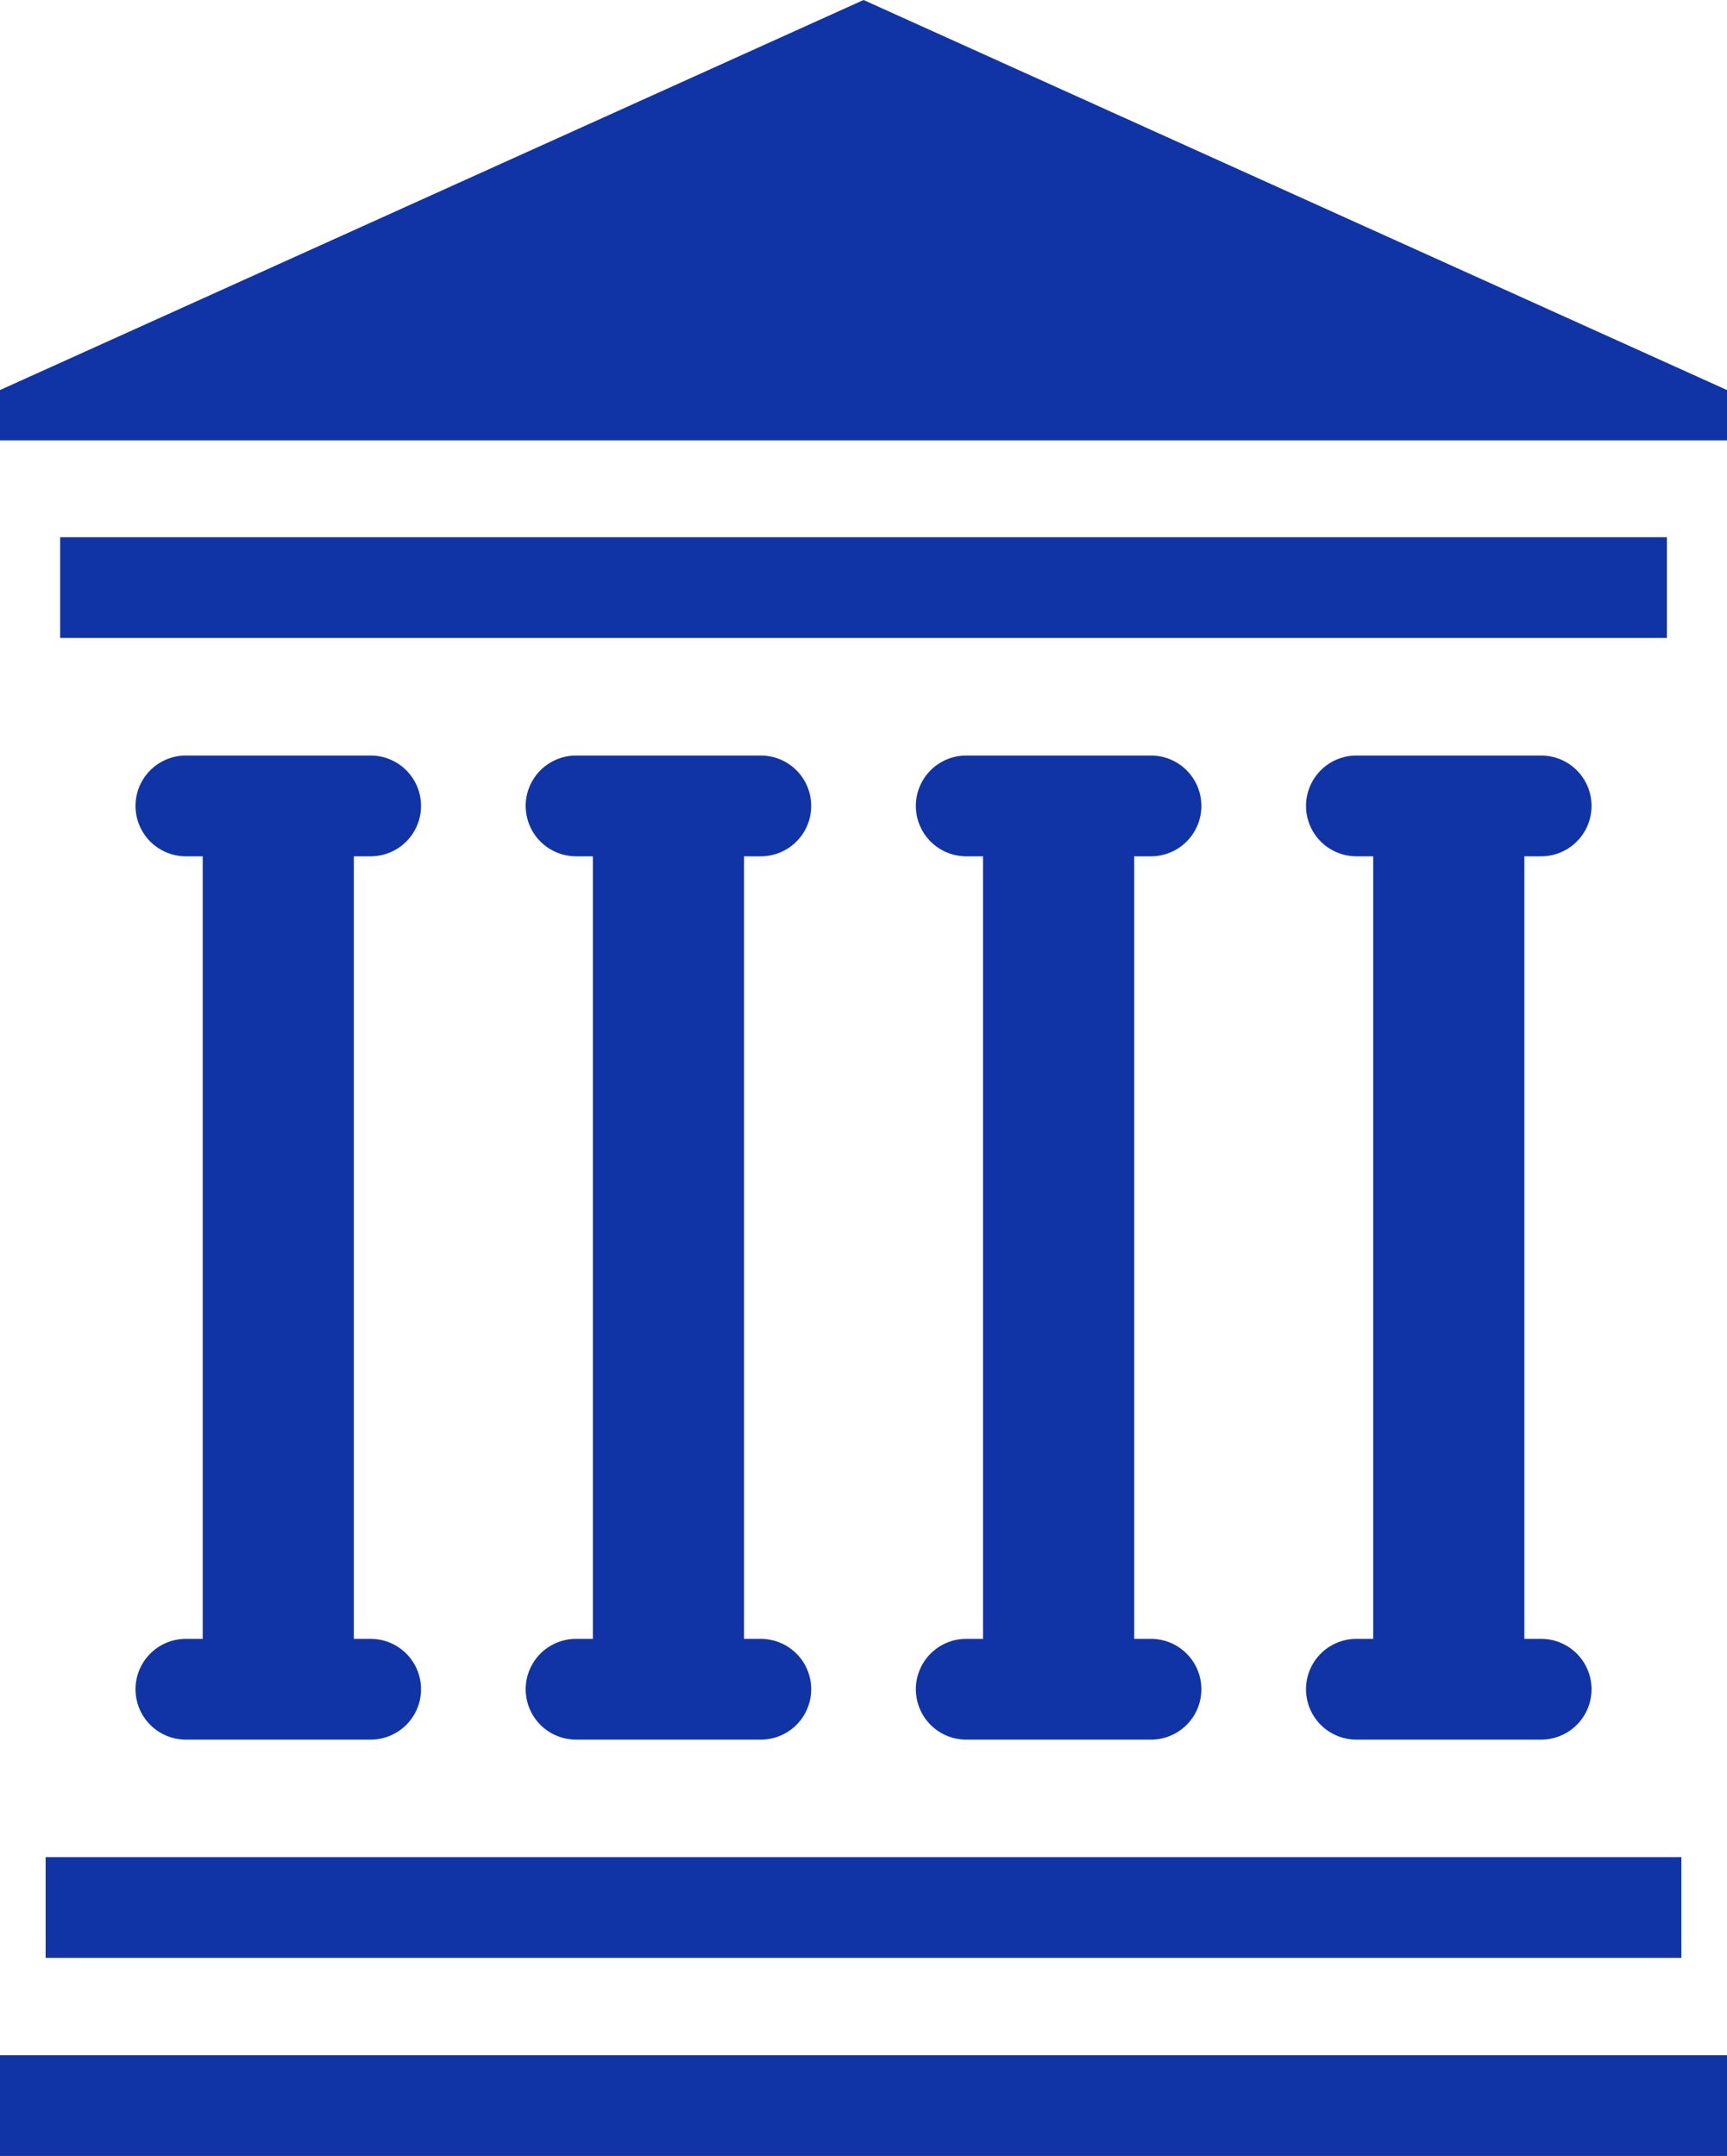 <svg xmlns="http://www.w3.org/2000/svg" width="28.762" height="35.906" viewBox="0 0 28.762 35.906">
  <g id="Group_10890" data-name="Group 10890" transform="translate(-164.299 -143.013)">
    <path id="Path_16344" data-name="Path 16344" d="M185.871,146.261l-7.19-3.248-7.191,3.248-7.191,3.248v.839h28.762v-.839Z" transform="translate(0)" fill="#1034a6"/>
    <rect id="Rectangle_122" data-name="Rectangle 122" width="26.759" height="1.678" transform="translate(165.301 151.96)" fill="#1034a6"/>
    <rect id="Rectangle_123" data-name="Rectangle 123" width="27.242" height="1.678" transform="translate(165.059 173.942)" fill="#1034a6"/>
    <rect id="Rectangle_124" data-name="Rectangle 124" width="28.762" height="1.678" transform="translate(164.299 177.241)" fill="#1034a6"/>
    <path id="Path_16345" data-name="Path 16345" d="M181.666,219.672a.839.839,0,0,0,0-1.678h-3.077a.839.839,0,0,0,0,1.678h.28v13.033h-.28a.839.839,0,1,0,0,1.678h3.077a.839.839,0,1,0,0-1.678h-.28V219.672Z" transform="translate(-11.194 -62.398)" fill="#1034a6"/>
    <path id="Path_16346" data-name="Path 16346" d="M220.387,219.672a.839.839,0,0,0,0-1.678H217.31a.839.839,0,0,0,0,1.678h.28v13.033h-.28a.839.839,0,1,0,0,1.678h3.077a.839.839,0,1,0,0-1.678h-.28V219.672Z" transform="translate(-43.417 -62.398)" fill="#1034a6"/>
    <path id="Path_16347" data-name="Path 16347" d="M259.109,219.672a.839.839,0,1,0,0-1.678h-3.077a.839.839,0,1,0,0,1.678h.28v13.033h-.28a.839.839,0,1,0,0,1.678h3.077a.839.839,0,1,0,0-1.678h-.28V219.672Z" transform="translate(-75.641 -62.398)" fill="#1034a6"/>
    <path id="Path_16348" data-name="Path 16348" d="M297.832,219.672a.839.839,0,1,0,0-1.678h-3.077a.839.839,0,1,0,0,1.678h.28v13.033h-.28a.839.839,0,1,0,0,1.678h3.077a.839.839,0,1,0,0-1.678h-.28V219.672Z" transform="translate(-107.866 -62.398)" fill="#1034a6"/>
  </g>
</svg>
